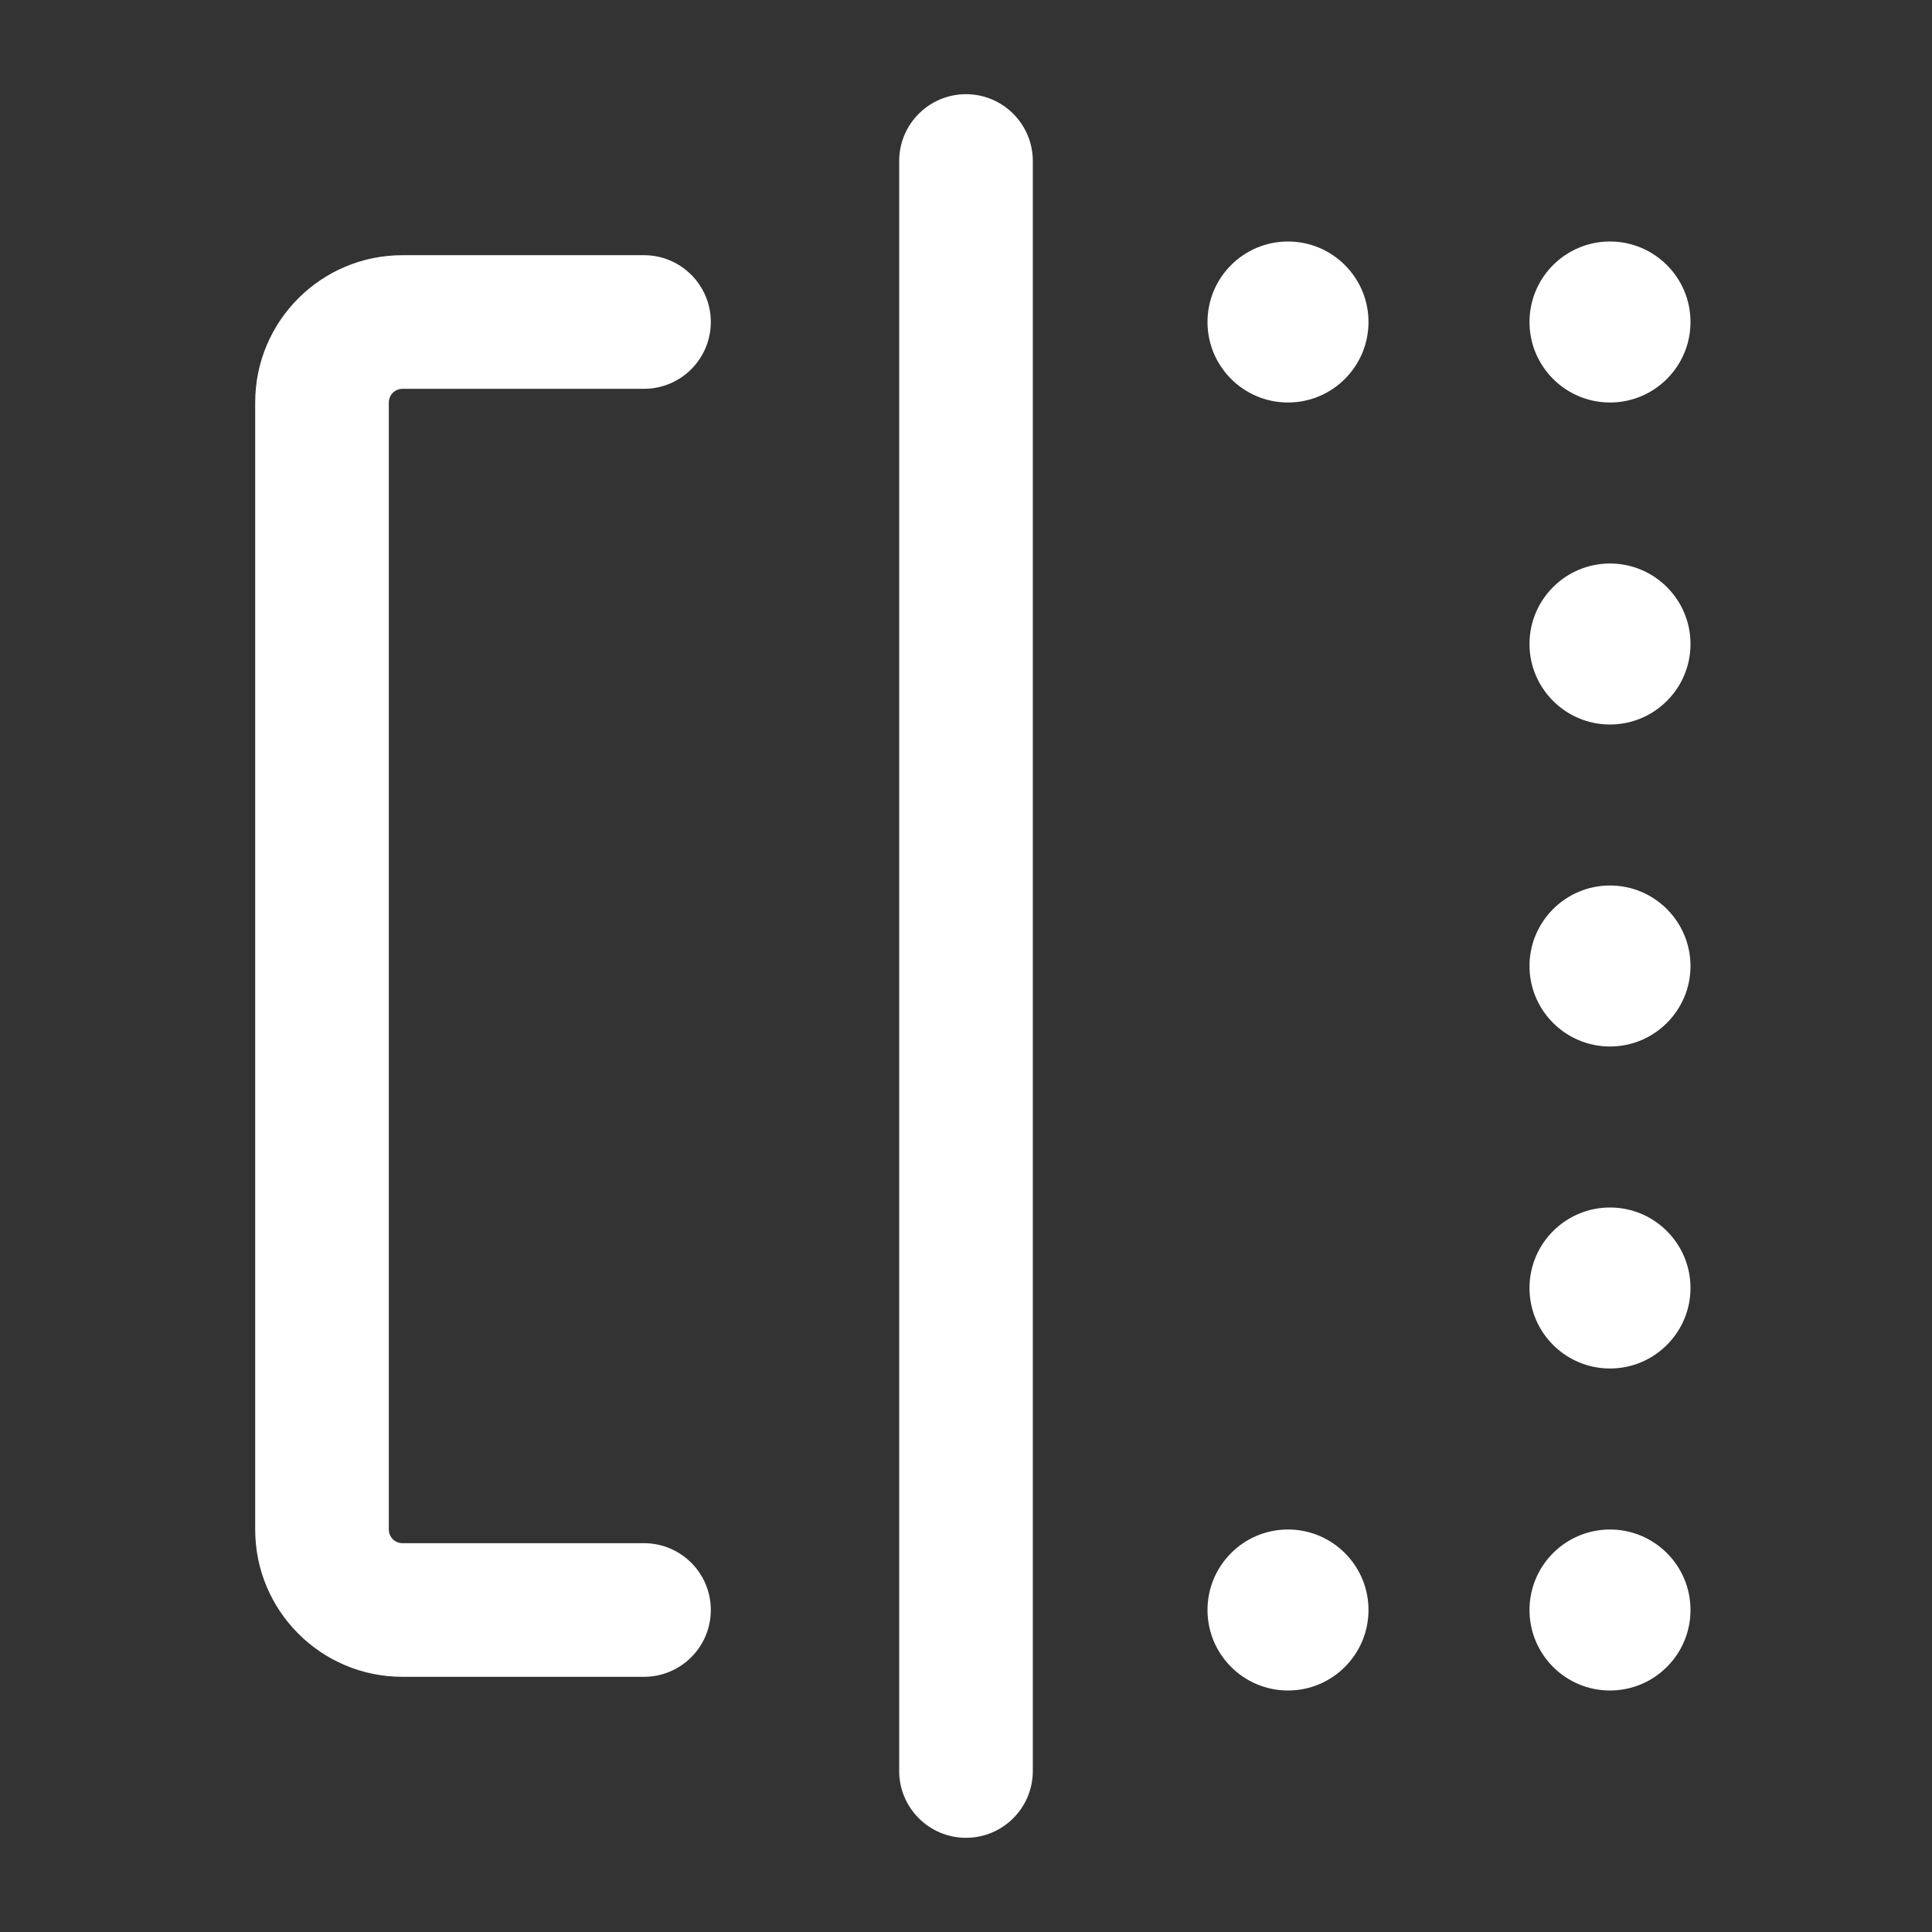 <svg width="24" height="24" viewBox="0 0 24 24" fill="none" xmlns="http://www.w3.org/2000/svg">
<rect x="0" y="0" width="24" height="24" fill="#333333" stroke="none"/>
<path fill-rule="evenodd" clip-rule="evenodd" d="M12 1.17C12.458 1.17 12.83 1.542 12.83 2V22C12.83 22.458 12.458 22.83 12 22.83C11.542 22.83 11.17 22.458 11.17 22V2C11.17 1.542 11.542 1.17 12 1.17ZM3.17 5C3.17 3.989 3.989 3.17 5 3.17H8C8.458 3.17 8.83 3.542 8.83 4C8.83 4.458 8.458 4.83 8 4.83H5C4.906 4.83 4.83 4.906 4.83 5V19C4.83 19.094 4.906 19.17 5 19.17H8C8.458 19.17 8.83 19.541 8.83 20C8.83 20.458 8.458 20.83 8 20.83H5C3.989 20.83 3.17 20.011 3.17 19V5ZM16 5C16.552 5 17 4.552 17 4C17 3.448 16.552 3 16 3C15.448 3 15 3.448 15 4C15 4.552 15.448 5 16 5ZM21 4C21 4.552 20.552 5 20 5C19.448 5 19 4.552 19 4C19 3.448 19.448 3 20 3C20.552 3 21 3.448 21 4ZM20 13C20.552 13 21 12.552 21 12C21 11.448 20.552 11 20 11C19.448 11 19 11.448 19 12C19 12.552 19.448 13 20 13ZM21 20C21 20.552 20.552 21 20 21C19.448 21 19 20.552 19 20C19 19.448 19.448 19 20 19C20.552 19 21 19.448 21 20ZM16 21C16.552 21 17 20.552 17 20C17 19.448 16.552 19 16 19C15.448 19 15 19.448 15 20C15 20.552 15.448 21 16 21ZM21 16C21 16.552 20.552 17 20 17C19.448 17 19 16.552 19 16C19 15.448 19.448 15 20 15C20.552 15 21 15.448 21 16ZM20 9C20.552 9 21 8.552 21 8C21 7.448 20.552 7 20 7C19.448 7 19 7.448 19 8C19 8.552 19.448 9 20 9Z" fill="white"/>
</svg>
